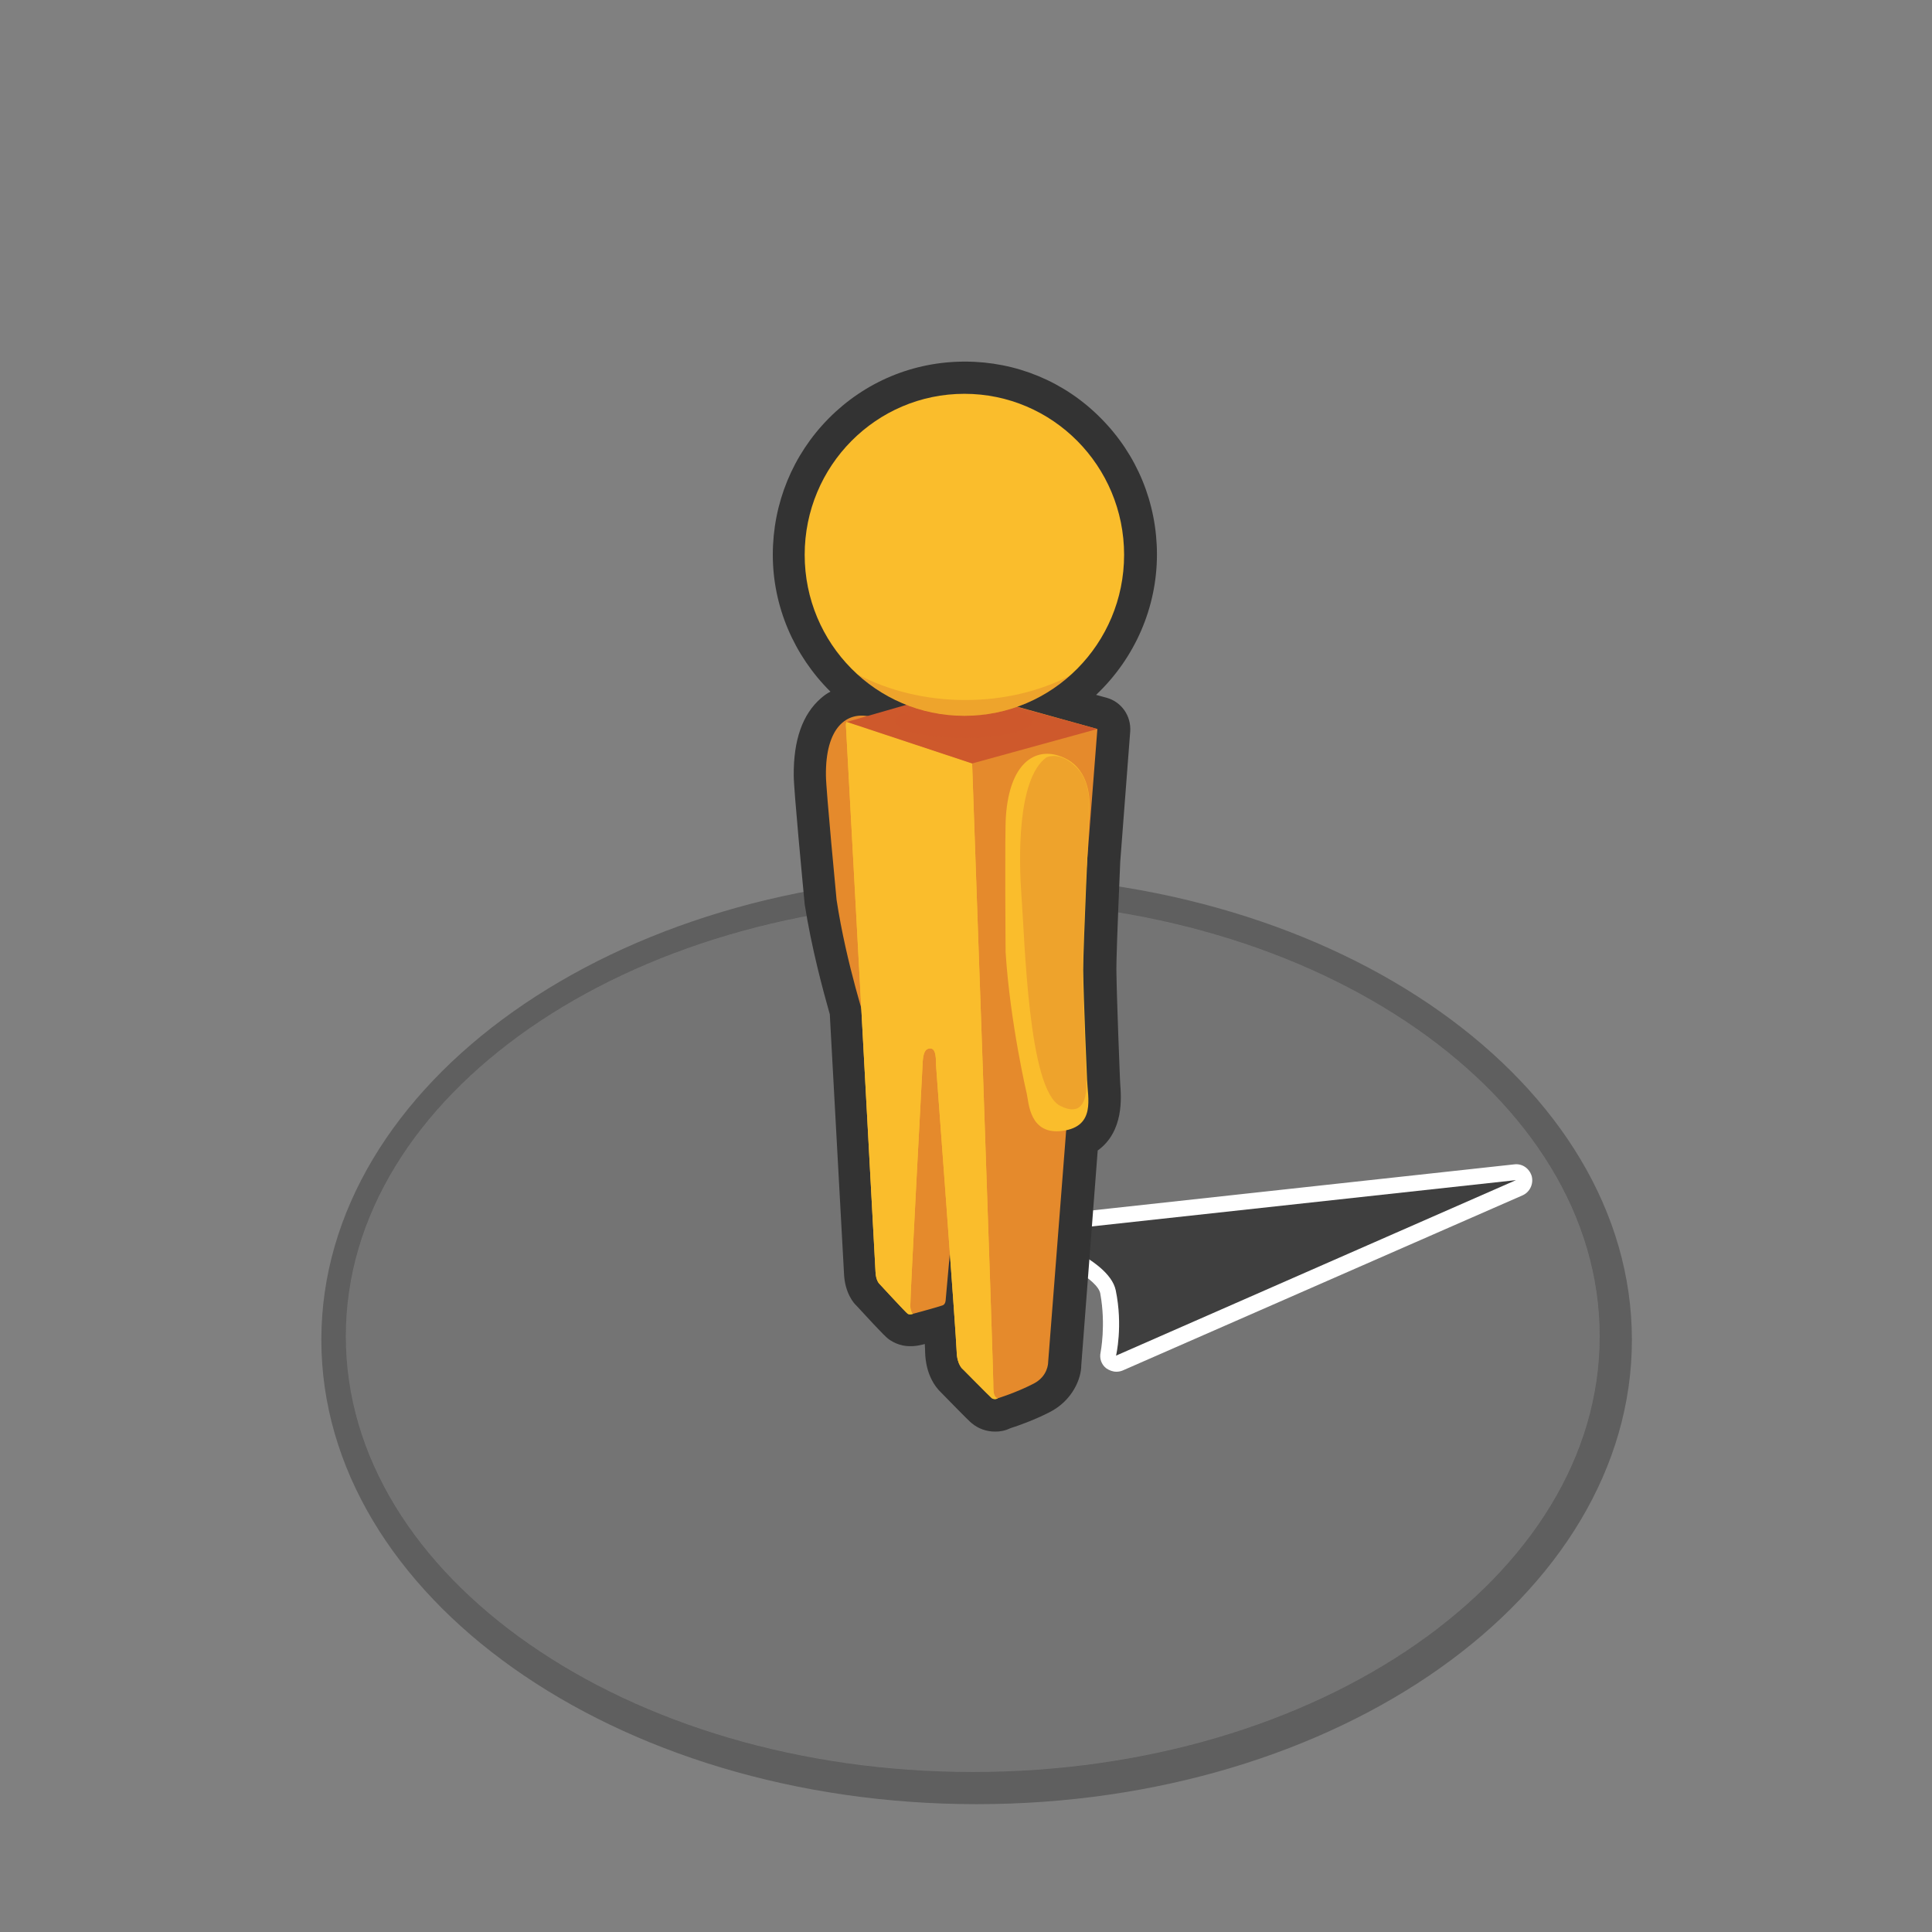 <svg xmlns="http://www.w3.org/2000/svg" width="60px" height="60px" viewBox="0 0 60 60">
  <rect x="0" y="0" width="60" height="60" fill="#808080" stroke="none"/>
  <path opacity="0.3" fill="#111111" enable-background="new    " d="M30.33,27.19c-11.24,0-20.35,6.46-20.35,14.42
    s9.11,14.42,20.35,14.42s20.35-6.46,20.35-14.42S41.57,27.19,30.33,27.19z M30.21,55.03c-10.75,0-19.47-6.06-19.47-13.53
    s8.72-13.53,19.47-13.53s19.47,6.06,19.47,13.53S40.96,55.03,30.21,55.03z"/>
  <ellipse opacity="0.1" fill="#111111" enable-background="new    " cx="30.21" cy="41.5" rx="19.47" ry="13.53"/>
  <path fill="#FFFFFF" d="M34.67,42.6c-0.11,0-0.22-0.04-0.32-0.11c-0.15-0.12-0.21-0.31-0.17-0.49c0-0.01,0.17-0.84-0.01-1.83
    c-0.08-0.43-1.23-1.06-2.26-1.39c-0.23-0.07-0.37-0.29-0.35-0.53s0.21-0.42,0.44-0.45l15.03-1.64c0.25-0.03,0.47,0.13,0.54,0.37
    c0.06,0.24-0.06,0.49-0.28,0.59l-12.42,5.44C34.8,42.59,34.73,42.6,34.67,42.6L34.67,42.6z M33.94,38.6
    c0.58,0.36,1.1,0.82,1.21,1.39c0.09,0.49,0.11,0.95,0.1,1.32l8.65-3.79L33.94,38.6L33.94,38.6z"/>
  <path fill="#3F3F3F" d="M34.66,42.1c0,0,0.22-0.92-0.01-2.03c-0.22-1.04-2.6-1.78-2.6-1.78l15.03-1.64
    C47.08,36.65,34.66,42.1,34.66,42.1z"/>
  <path fill="#333333" d="M30.91,44.46c-0.27,0-0.53-0.09-0.73-0.26c-0.04-0.03-0.12-0.1-0.95-0.95c-0.19-0.18-0.48-0.57-0.5-1.26
    c0-0.03,0-0.1-0.01-0.25c-0.05,0.01-0.08,0.02-0.08,0.02c-0.48,0.12-0.79-0.01-0.98-0.13c-0.11-0.07-0.16-0.1-1.07-1.09
    c-0.06-0.05-0.36-0.38-0.38-1.01c-0.01-0.18-0.22-4.03-0.44-8.03c-0.21-0.74-0.57-2.07-0.78-3.42c-0.06-0.64-0.34-3.56-0.34-3.99
    c-0.01-1.1,0.27-1.91,0.85-2.41c0.09-0.08,0.19-0.15,0.29-0.2C24.65,20.35,24,18.82,24,17.23c0-1.6,0.62-3.11,1.74-4.24
    c1.12-1.13,2.62-1.76,4.22-1.76h0.01c1.59,0,3.09,0.62,4.21,1.75c1.13,1.13,1.75,2.64,1.75,4.24c0,1.64-0.68,3.21-1.88,4.35
    c0,0,0,0.01-0.01,0.01l0.33,0.09c0.46,0.13,0.76,0.56,0.73,1.04l-0.31,4.05c-0.1,2.32-0.12,3.1-0.12,3.34
    c0.01,0.92,0.11,3.37,0.11,3.37l0.01,0.2c0.03,0.4,0.12,1.47-0.7,2.06l-0.51,6.67c0,0.4-0.26,1.09-0.99,1.46
    c-0.49,0.25-0.98,0.42-1.2,0.49C31.22,44.43,31.07,44.46,30.91,44.46L30.91,44.46z M30.72,41.93c0.1,0.1,0.25,0.26,0.4,0.41
    c0.14-0.05,0.29-0.12,0.45-0.2l0.55-7.13c0.03-0.4,0.3-0.74,0.67-0.87c0-0.09-0.01-0.21-0.02-0.29c-0.01-0.1-0.02-0.2-0.02-0.29
    c0,0-0.1-2.5-0.11-3.44c0-0.38,0.04-1.52,0.12-3.48l0.25-3.26l-1.72-0.48c-0.42-0.12-0.72-0.5-0.73-0.93
    c-0.01-0.44,0.26-0.83,0.67-0.98l0.19-0.06c0.05-0.02,0.11-0.05,0.17-0.08l0.11-0.06c0.13-0.06,0.26-0.13,0.37-0.2
    c0.06-0.04,0.13-0.09,0.2-0.15c0.07-0.05,0.11-0.09,0.15-0.11c0.02-0.03,0.05-0.05,0.08-0.07c0.9-0.77,1.41-1.87,1.41-3.03
    c0-1.07-0.41-2.07-1.16-2.83c-0.75-0.75-1.74-1.16-2.79-1.16c-1.06,0-2.05,0.42-2.8,1.17C26.41,15.17,26,16.17,26,17.24
    c0,1.15,0.49,2.21,1.37,2.99c0.03,0.02,0.05,0.05,0.08,0.07l0.22,0.16c0.05,0.04,0.11,0.09,0.16,0.12
    c0.11,0.07,0.22,0.12,0.33,0.18l0.18,0.09c0.05,0.02,0.09,0.05,0.14,0.07l0.14,0.07c0.39,0.16,0.61,0.54,0.58,0.96
    c-0.02,0.43-0.35,0.77-0.76,0.89l-1.23,0.36c-0.14,0.04-0.28,0.05-0.43,0.03c0,0.03-0.13,0.24-0.12,0.84c0,0.24,0.17,2.1,0.33,3.77
    c0.19,1.25,0.55,2.55,0.74,3.21c0.02,0.07,0.04,0.15,0.04,0.23c0.33,6.01,0.42,7.66,0.44,8.06c0.07,0.08,0.16,0.17,0.25,0.27
    l0.07-0.82c0.05-0.52,0.48-0.91,1-0.91h0.01c0.52,0,0.95,0.41,0.99,0.93C30.68,41.19,30.72,41.76,30.72,41.93L30.72,41.93z
     M27.99,39.13l0.1,0.1L27.99,39.13z"/>
  <path fill="#E58A2C" d="M28.59,31.34c0.06,0.52,0.36,1.3-0.56,1.51c-0.92,0.21-1.03-0.7-1.1-0.95c0,0-0.65-1.97-0.95-3.96
    c0,0-0.33-3.44-0.33-3.85c-0.02-1.52,0.66-1.99,1.35-1.84c0.5,0.11,1.03,0.5,1.01,1.75c0,0,0.15,3.56,0.21,4.24
    C28.3,29.09,28.59,31.34,28.59,31.34z"/>
  <path fill="#E58A2C" d="M34.08,22.64l-4.31-1.2c0,0-3.41,1.02-3.43,1.02l0.98,17.31l1.04,1.03c0,0,0.81-0.22,0.91-0.26
    c0.1-0.03,0.1-0.18,0.1-0.18l0.15-1.68l0.7,4.1l0.72,0.66c0,0,0.6-0.18,1.16-0.47c0.45-0.23,0.45-0.65,0.45-0.65L34.08,22.64
    L34.08,22.64z"/>
  <path fill="#FABD2C" d="M30.19,23.71l-3.89-1.29c0,0-0.03,0.01-0.03,0.09c0.08,1.5,0.91,16.72,0.92,16.99s0.12,0.37,0.12,0.37
    s0.82,0.89,0.88,0.93s0.17,0,0.17,0s-0.08-0.04-0.09-0.23s0.38-7.48,0.38-7.48c0.01-0.37,0.07-0.52,0.23-0.53
    c0.15,0,0.19,0.15,0.19,0.53c0,0,0.63,8.45,0.64,8.88c0.01,0.43,0.2,0.56,0.2,0.56s0.82,0.83,0.89,0.89
    c0.08,0.06,0.19,0.01,0.19,0.01s-0.14-0.01-0.14-0.3C30.87,42.94,30.19,23.71,30.19,23.71z"/>
  <path fill="#FABD2C" d="M30.19,23.71l-3.89-1.29c0,0-0.03,0.01-0.03,0.09c0.08,1.5,0.91,16.72,0.92,16.99s0.12,0.37,0.12,0.37
    s0.82,0.89,0.88,0.93s0.17,0,0.17,0s-0.08-0.04-0.09-0.23s0.38-7.48,0.38-7.48c0.01-0.37,0.07-0.52,0.23-0.53
    c0.15,0,0.19,0.15,0.19,0.53c0,0,0.63,8.45,0.64,8.88c0.01,0.43,0.2,0.56,0.2,0.56s0.82,0.83,0.89,0.89
    c0.08,0.06,0.19,0.01,0.19,0.01s-0.14-0.01-0.14-0.3C30.87,42.94,30.19,23.71,30.19,23.71z"/>
  <path fill="#CE592C" d="M26.3,22.42l3.89,1.29l3.89-1.07l-4.37-1.2"/>
  <ellipse opacity="0.5" fill="#CE592C" enable-background="new    " cx="29.93" cy="22.4" rx="2.13" ry="0.52"/>
  <path fill="#FABD2C" d="M33.76,33.53c0.02,0.57,0.27,1.45-0.76,1.59c-1.02,0.14-1.05-0.86-1.11-1.14c0,0-0.52-2.21-0.66-4.41
    c0,0-0.03-3.78,0.01-4.23c0.12-1.66,0.91-2.11,1.64-1.87c0.53,0.17,1.08,0.65,0.94,2.01c0,0-0.18,3.89-0.18,4.64
    C33.65,31.05,33.76,33.53,33.76,33.53z"/>
  <ellipse fill="#FABD2C" cx="29.95" cy="17.23" rx="4.96" ry="5"/>
  <path opacity="0.25" fill="#CE592C" enable-background="new    " d="M29.98,21.74c1.19,0,2.3-0.27,3.24-0.75
    c-0.87,0.77-2.01,1.24-3.26,1.24c-1.28,0-2.44-0.49-3.32-1.28C27.6,21.45,28.75,21.74,29.98,21.74z"/>
  <path opacity="0.25" fill="#CF572E" enable-background="new    " d="M33.74,33.53c0.04,1.16-0.54,0.95-0.82,0.81
    c-0.99-0.52-1.09-5.12-1.2-6.56c-0.07-0.97-0.16-3.58,0.78-4.26c0.55-0.21,1.04,0.42,1.09,0.51c0.19,0.31,0.29,0.77,0.22,1.45
    c0,0-0.18,3.89-0.18,4.64C33.63,31.05,33.74,33.53,33.74,33.53z"/>
</svg>
